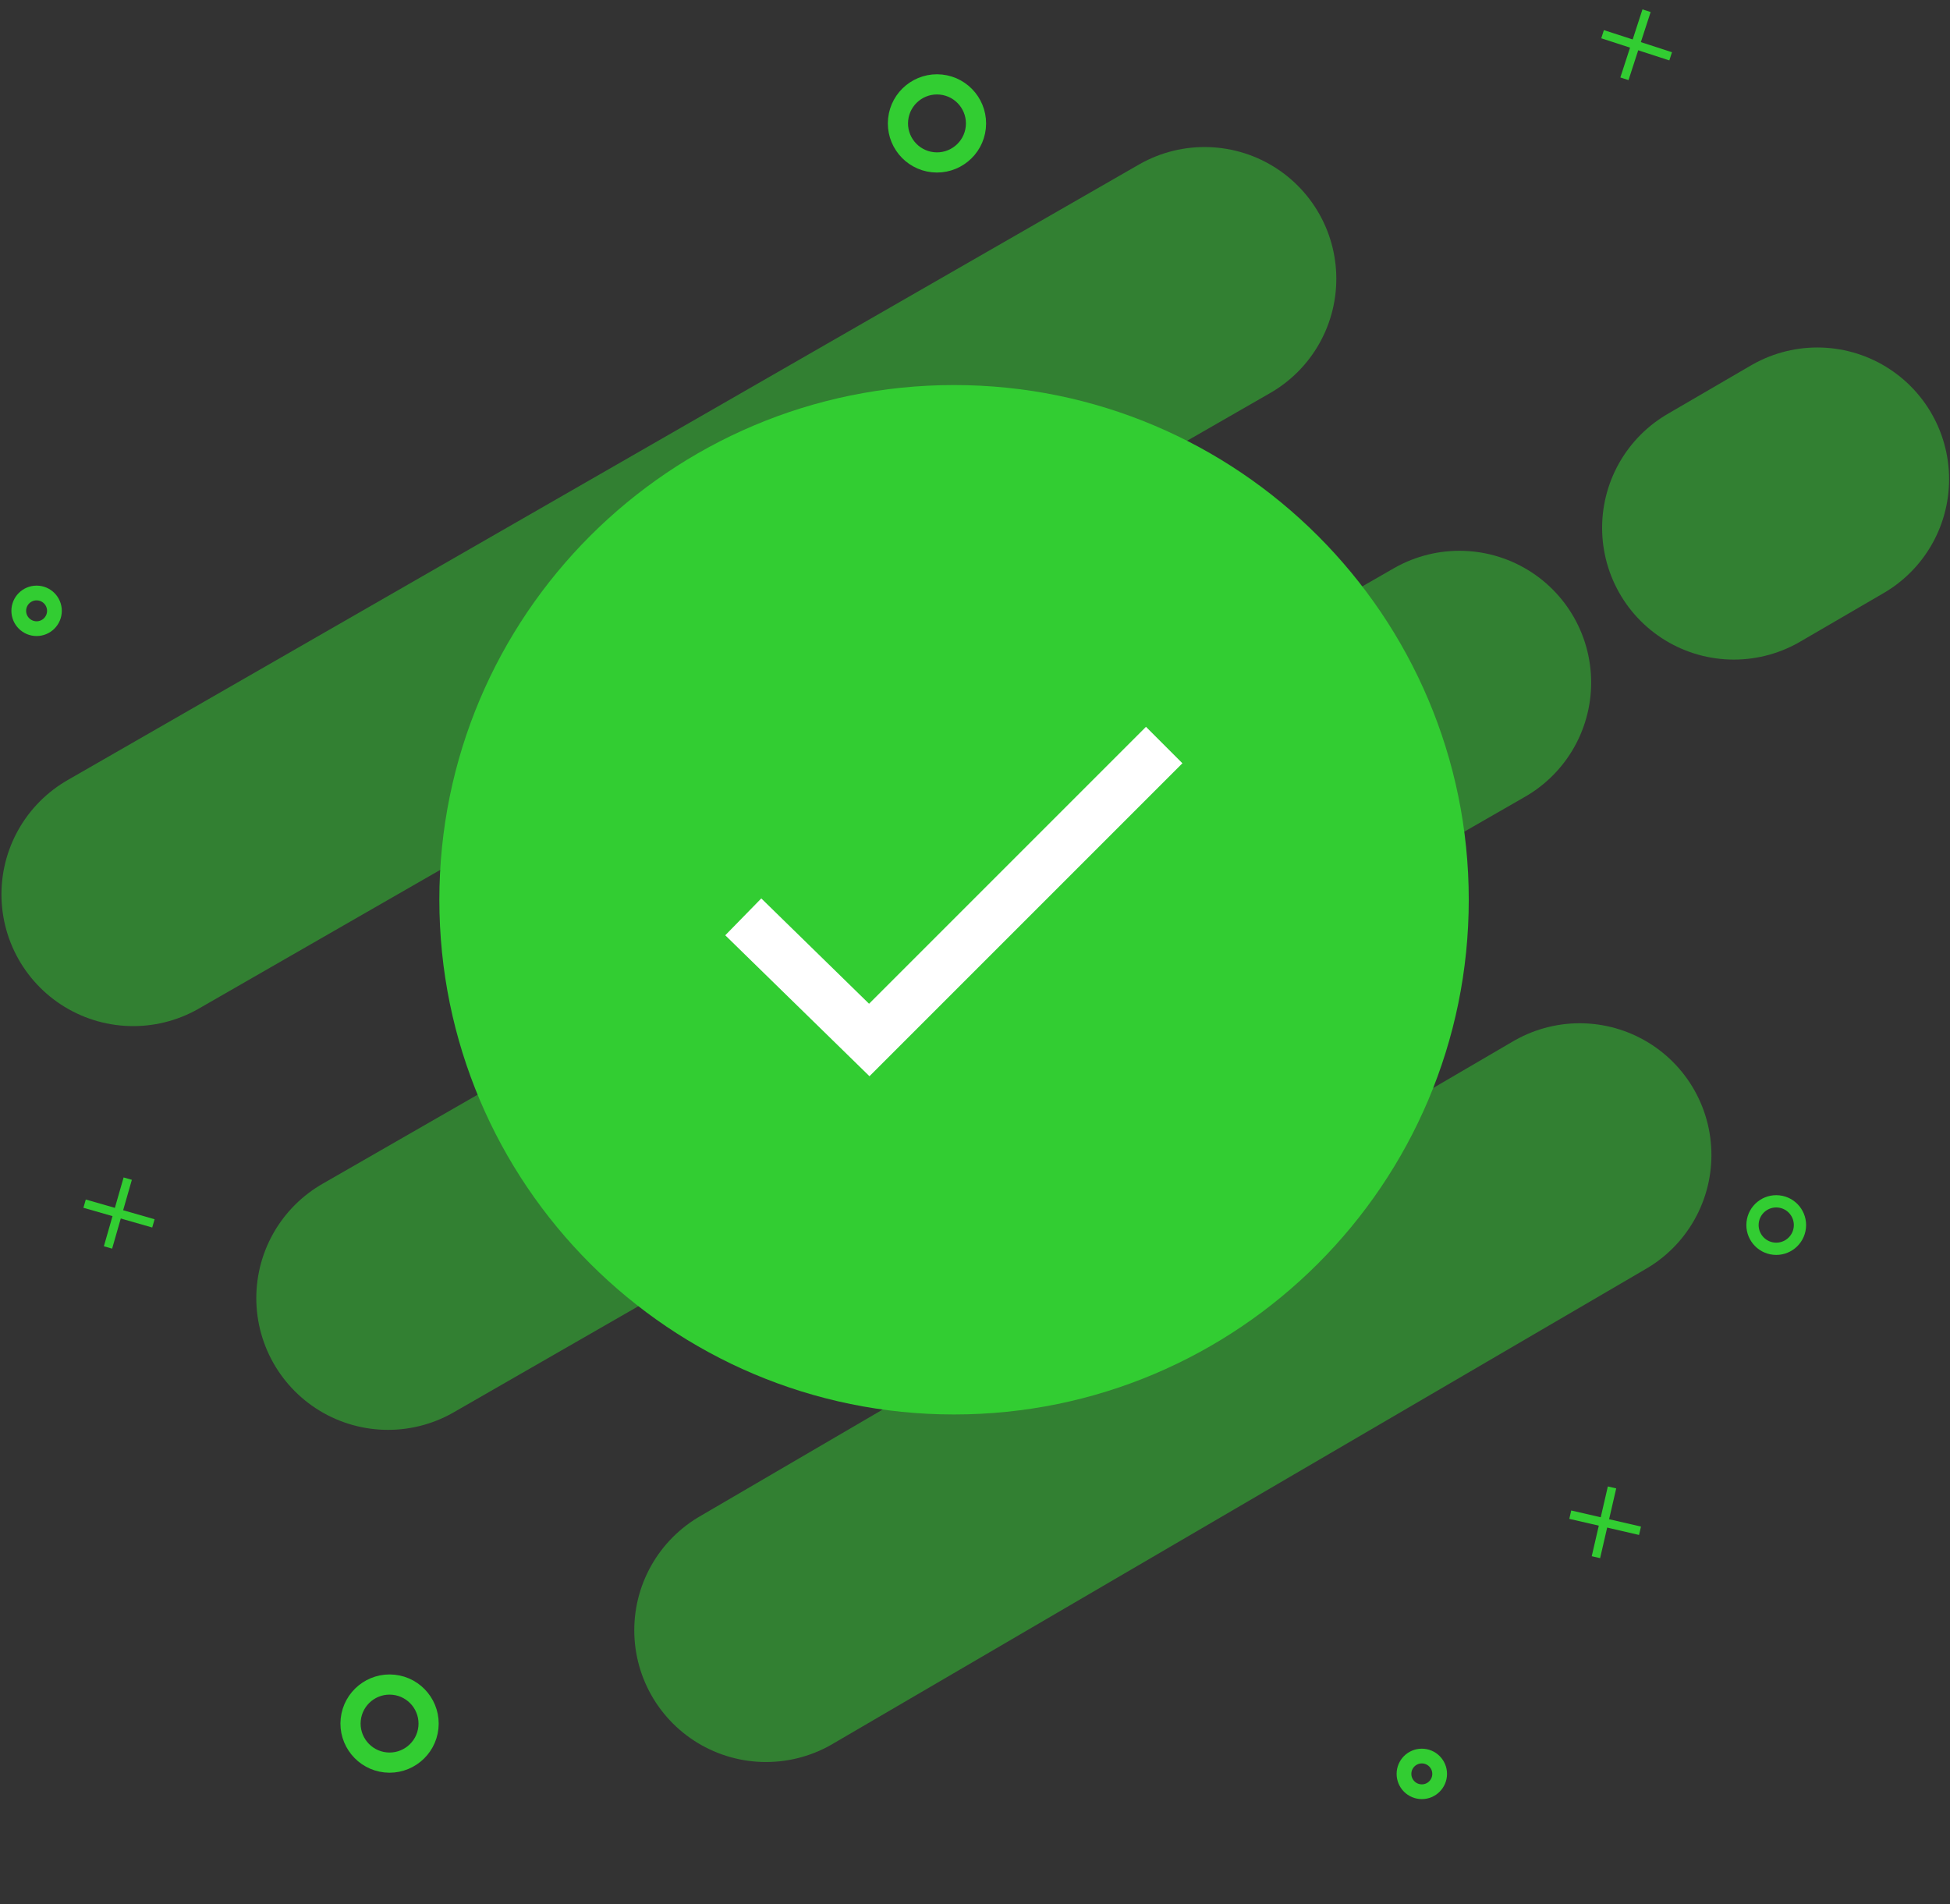 <svg width="681" height="665" viewBox="0 0 681 665" fill="none" xmlns="http://www.w3.org/2000/svg">
<rect x="0" y="0" width="681" height="665" fill="#333333" stroke="none"/>
<g opacity="0.5">
<path d="M46.514 312.335L420.673 97.357Z" fill="white"/>
<path d="M46.514 312.335L420.673 97.357" stroke="#32CD32" stroke-width="92.014" stroke-linecap="round"/>
</g>
<g opacity="0.5">
<path d="M135.514 453.335L509.673 238.357Z" fill="white"/>
<path d="M135.514 453.335L509.673 238.357" stroke="#32CD32" stroke-width="92.014" stroke-linecap="round"/>
</g>
<g opacity="0.5">
<path d="M605.514 184.335L634.674 167.359Z" fill="white"/>
<path d="M605.514 184.335L634.674 167.359" stroke="#32CD32" stroke-width="92.014" stroke-linecap="round"/>
</g>
<g opacity="0.5">
<path d="M267.514 569.335L551.673 403.358Z" fill="white"/>
<path d="M267.514 569.335L551.673 403.358" stroke="#32CD32" stroke-width="92.014" stroke-linecap="round"/>
</g>
<path d="M621.181 419.577C625.732 420.055 629.038 424.138 628.56 428.689C628.081 433.24 623.998 436.546 619.448 436.068C614.897 435.589 611.591 431.506 612.069 426.956C612.547 422.405 616.63 419.099 621.181 419.577Z" stroke="#32CD32" stroke-width="4.284"/>
<path d="M137.474 588.362C144.957 589.148 150.394 595.863 149.608 603.346C148.821 610.829 142.107 616.266 134.624 615.48C127.141 614.693 121.703 607.979 122.49 600.496C123.276 593.012 129.991 587.575 137.474 588.362Z" stroke="#32CD32" stroke-width="7.044"/>
<path d="M328.645 29.539C336.128 30.326 341.565 37.04 340.779 44.523C339.992 52.006 333.278 57.444 325.795 56.657C318.312 55.871 312.874 49.156 313.661 41.673C314.447 34.19 321.162 28.753 328.645 29.539Z" stroke="#32CD32" stroke-width="7.044"/>
<path d="M12.781 207.09C16.219 207.09 19.01 209.881 19.01 213.318C19.01 216.756 16.219 219.547 12.781 219.547C9.344 219.547 6.553 216.756 6.553 213.318C6.553 209.881 9.344 207.09 12.781 207.09Z" stroke="#32CD32" stroke-width="5.149"/>
<path d="M496.545 613.263C499.982 613.263 502.773 616.054 502.773 619.492C502.773 622.93 499.982 625.721 496.545 625.721C493.107 625.721 490.316 622.93 490.316 619.492C490.316 616.054 493.107 613.263 496.545 613.263Z" stroke="#32CD32" stroke-width="5.149"/>
<path d="M567.302 27.513L575.027 3.737" stroke="#32CD32" stroke-width="3"/>
<path d="M559.668 11.942L583.444 19.668" stroke="#32CD32" stroke-width="3"/>
<path d="M37.717 435.642L44.608 411.61" stroke="#32CD32" stroke-width="3"/>
<path d="M29.544 420.347L53.575 427.238" stroke="#32CD32" stroke-width="3"/>
<path d="M557.347 543.808L562.97 519.449" stroke="#32CD32" stroke-width="3"/>
<path d="M548.385 528.961L572.744 534.585" stroke="#32CD32" stroke-width="3"/>
<path d="M333.185 134.47C432.389 134.47 512.935 215.016 512.935 314.22C512.935 413.424 432.389 493.97 333.185 493.97C233.981 493.97 153.435 413.424 153.435 314.22C153.435 215.016 233.981 134.47 333.185 134.47Z" fill="#32CD32"/>
<path d="M333.074 151.47C422.896 151.47 495.824 224.398 495.824 314.22C495.824 404.042 422.896 476.97 333.074 476.97C243.252 476.97 170.324 404.042 170.324 314.22C170.324 224.398 243.252 151.47 333.074 151.47Z" fill="#32CD32"/>
<path d="M259.574 320.189L303.574 363.189L406.574 260.189" stroke="white" stroke-width="18"/>
</svg>

